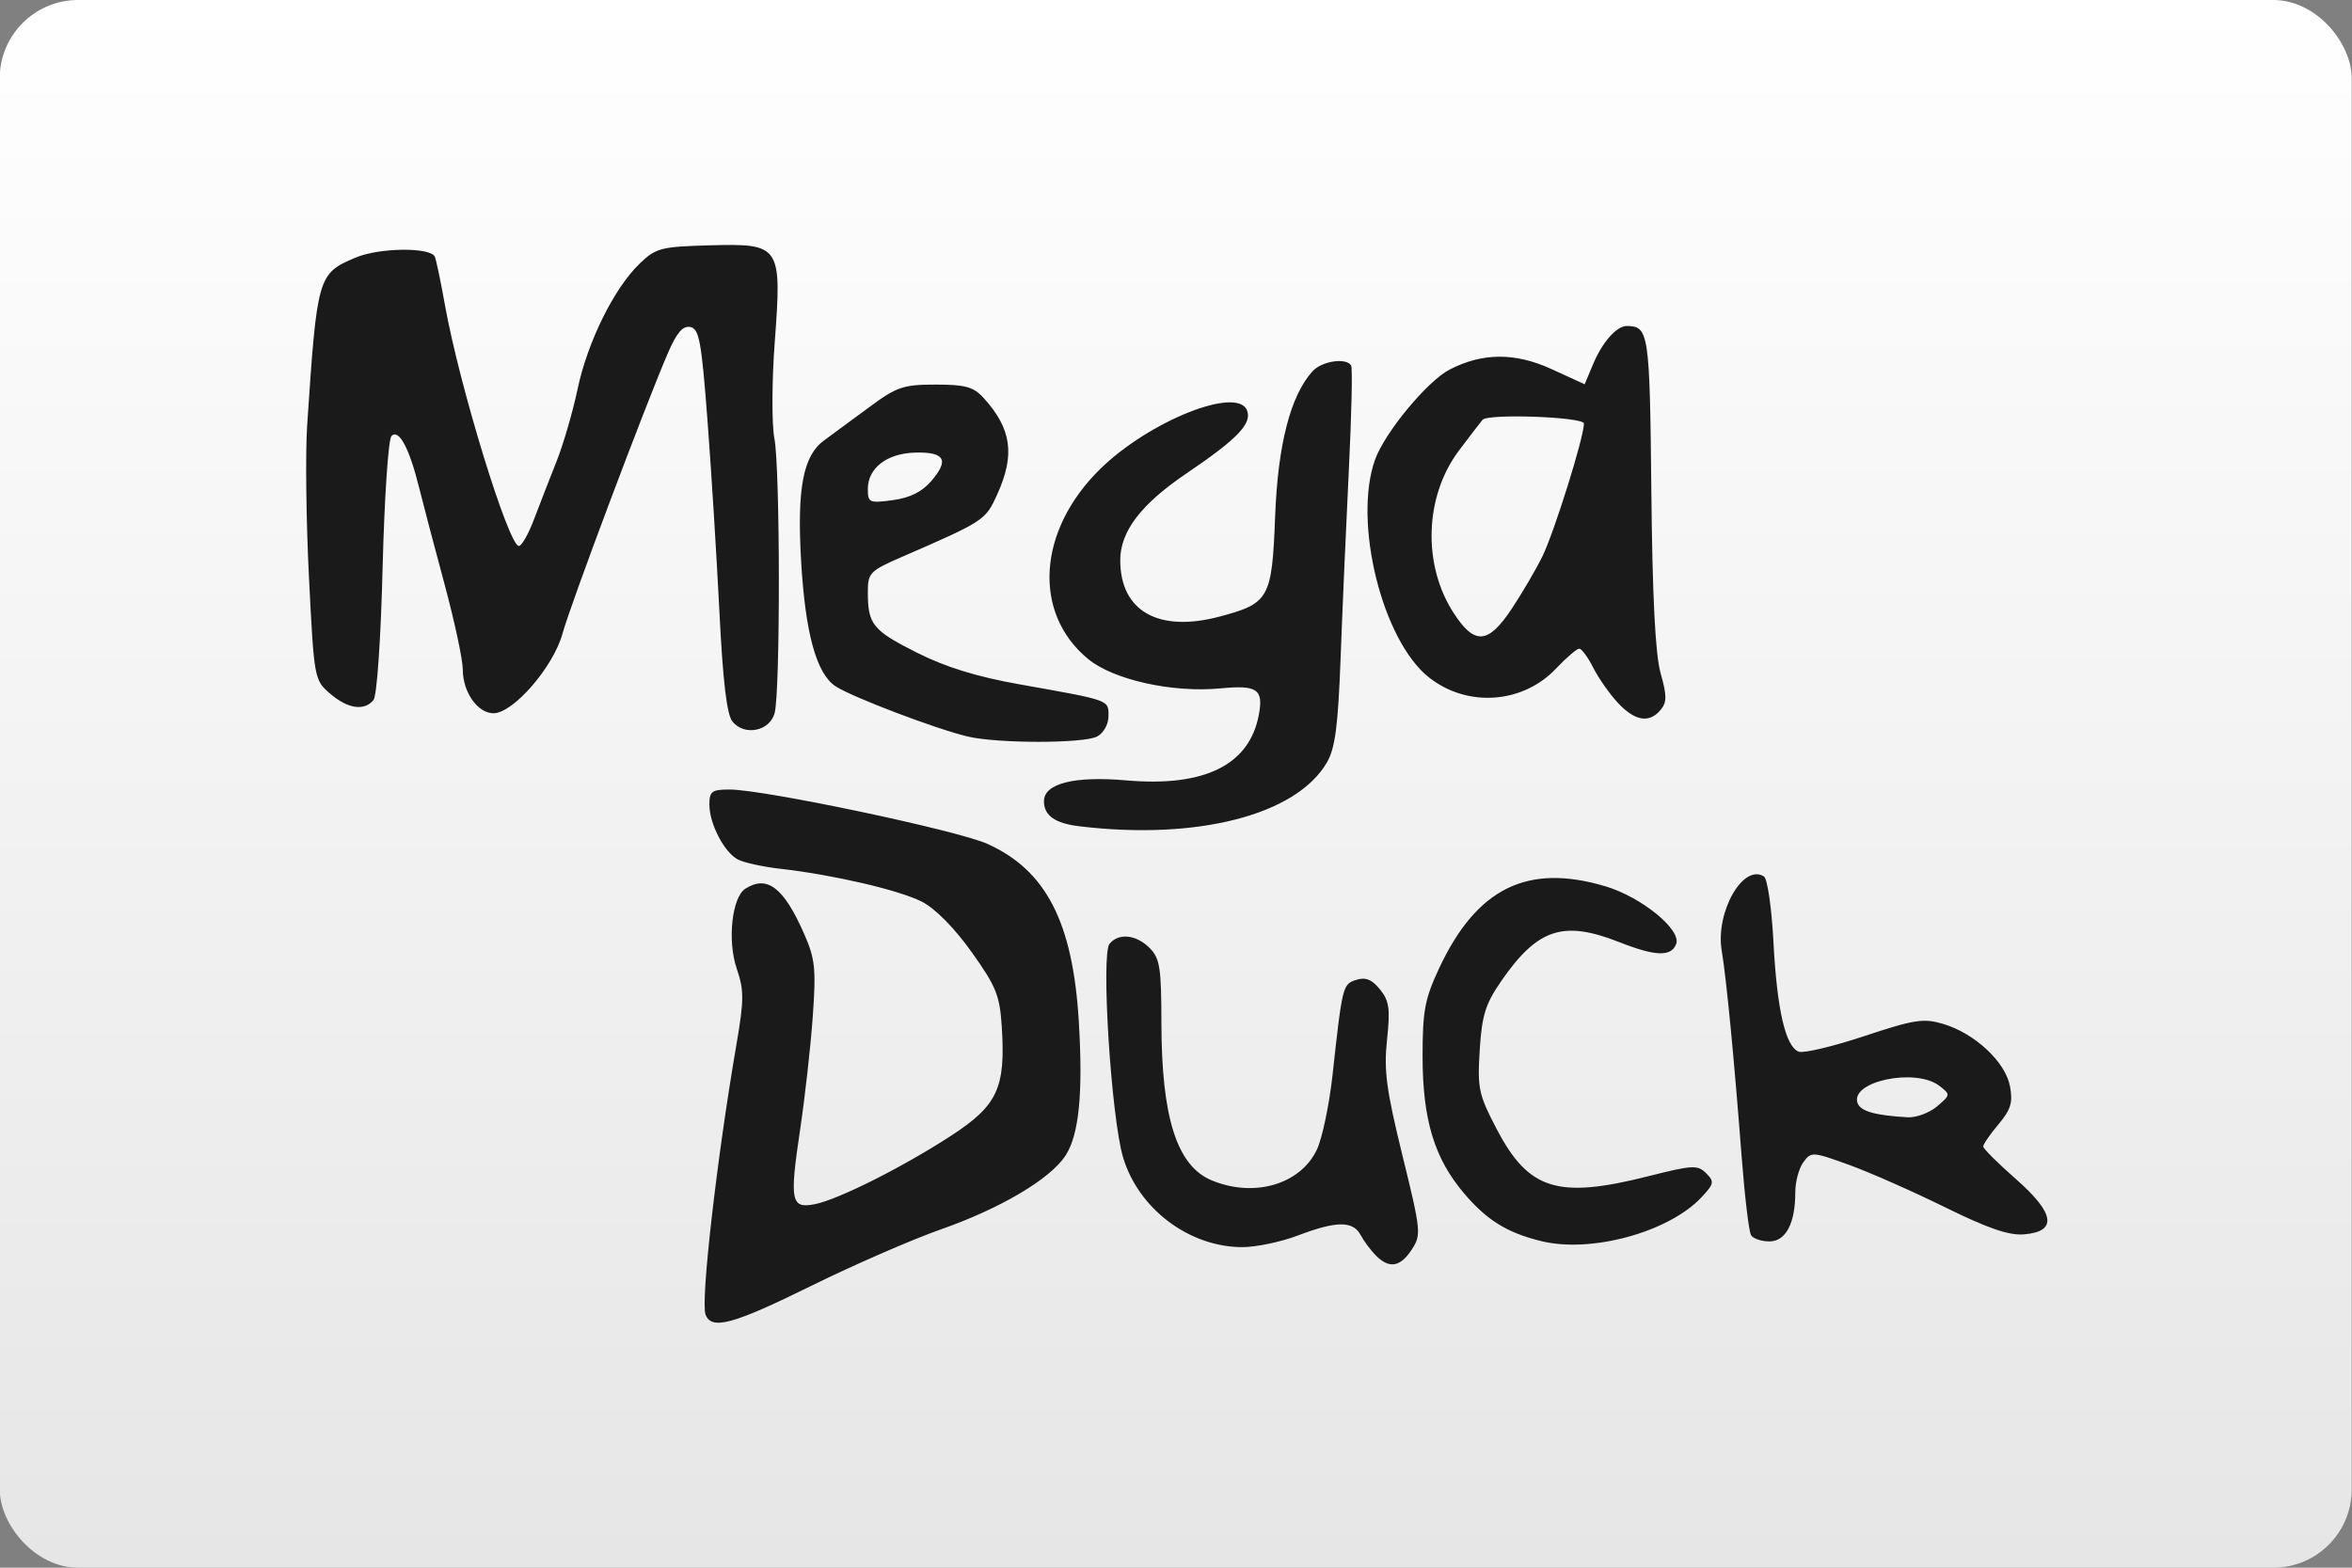 <?xml version="1.0" encoding="UTF-8"?>
<svg width="480" height="320" version="1.1" viewBox="0 0 480 320" xmlns="http://www.w3.org/2000/svg">
 <rect x="0" y="0" width="480" height="320" fill="#808080" stroke="none"/>
 <defs>
  <linearGradient id="a" x1="81.598" x2="81.598" y2="84.667" gradientTransform="matrix(3.78 0 0 3.78 -.056 0)" gradientUnits="userSpaceOnUse">
   <stop stop-color="#fff" offset="0"/>
   <stop stop-color="#e6e6e6" offset="1"/>
  </linearGradient>
 </defs>
 <rect x="-.056" width="480" height="320" ry="16" fill="url(#a)" stroke-linecap="square" stroke-linejoin="round" stroke-width="2" style="paint-order:stroke fill markers"/>
 <path d="m143.99 268.33c-1.029-2.681 2.286-31.721 6.268-54.909 1.601-9.32 1.613-11.254 0.096-15.704-1.944-5.705-0.982-14.577 1.77-16.321 4.44-2.813 7.793-0.257 11.929 9.092 2.3 5.198 2.512 7.166 1.825 16.934-0.427 6.079-1.602 16.571-2.611 23.316-2.161 14.455-1.842 16.037 3.039 15.061 4.83-0.966 18.112-7.652 27.913-14.051 9.367-6.116 11.02-9.694 10.228-22.141-0.409-6.43-1.142-8.244-6.179-15.303-3.5-4.905-7.429-8.879-10.139-10.255-4.675-2.373-18.031-5.478-28.89-6.714-3.573-0.407-7.476-1.264-8.672-1.905-2.798-1.498-5.795-7.298-5.795-11.216 0-2.682 0.502-3.054 4.122-3.054 7.001 0 46.458 8.317 52.615 11.091 11.983 5.396 17.438 15.99 18.657 36.227 0.887 14.734 0.045 23.194-2.729 27.428-3.127 4.772-13.255 10.766-25.401 15.031-5.901 2.072-17.784 7.248-26.408 11.501-16.08 7.931-20.405 9.109-21.639 5.894zm136.82-12.029c-1.04-1.04-2.445-2.926-3.123-4.193-1.57-2.934-4.939-2.909-12.841 0.094-3.466 1.317-8.587 2.383-11.381 2.369-10.822-0.056-21.117-7.824-24.261-18.307-2.427-8.092-4.545-41.473-2.767-43.616 1.872-2.256 5.436-1.883 8.174 0.854 2.097 2.097 2.398 4.004 2.41 15.274 0.021 19.327 3.16 29.194 10.226 32.146 8.664 3.62 18.121 0.871 21.5-6.249 1.087-2.291 2.523-9.123 3.19-15.181 2.026-18.393 2.078-18.6 4.868-19.485 1.885-0.598 3.183-0.073 4.822 1.951 1.89 2.334 2.116 3.951 1.437 10.287-0.67 6.258-0.143 10.214 3.146 23.608 3.796 15.46 3.871 16.212 1.904 19.214-2.341 3.572-4.588 3.952-7.305 1.234zm33.725-2.961c-6.962-1.716-11.007-4.21-15.673-9.661-6.117-7.147-8.532-15.069-8.54-28.014-5e-3 -9.312 0.452-11.761 3.353-17.969 7.669-16.41 18.002-21.522 33.936-16.79 7.359 2.186 15.578 8.882 14.464 11.785-1.015 2.644-4.212 2.539-11.628-0.385-11.462-4.518-16.697-2.768-24.156 8.073-3.15 4.578-3.869 6.914-4.309 13.985-0.487 7.827-0.215 9.086 3.487 16.148 6.504 12.409 12.441 14.253 30.877 9.591 9.066-2.292 10.116-2.348 11.84-0.624 1.724 1.724 1.638 2.162-0.969 4.938-6.673 7.103-22.517 11.429-32.681 8.923zm42.822-1.207c-0.431-0.697-1.288-7.84-1.906-15.872-1.564-20.35-3.125-36.502-4.079-42.202-1.318-7.881 4.371-17.869 8.628-15.147 0.701 0.448 1.569 6.475 1.93 13.393 0.719 13.801 2.455 21.331 5.159 22.368 0.965 0.37 6.976-1.058 13.358-3.174 10.294-3.413 12.117-3.693 16.16-2.482 6.424 1.925 12.665 7.757 13.593 12.703 0.621 3.312 0.18 4.77-2.359 7.787-1.718 2.042-3.116 4.075-3.108 4.518 8e-3 0.444 3.003 3.427 6.655 6.63 7.978 6.997 8.54 10.726 1.703 11.303-3.097 0.261-7.361-1.2-16.172-5.542-6.582-3.243-15.406-7.139-19.61-8.658-7.431-2.684-7.689-2.699-9.284-0.518-0.902 1.234-1.64 3.992-1.64 6.129 0 6.359-1.937 10.032-5.29 10.032-1.625 0-3.306-0.57-3.737-1.267zm37.943-26.285c2.775-2.35 2.785-2.429 0.503-4.193-4.883-3.775-18.398-0.896-16.69 3.556 0.63 1.641 3.629 2.479 10.198 2.852 1.739 0.099 4.434-0.898 5.99-2.216zm-175.06-57.192c-4.934-0.595-7.192-2.197-7.192-5.102 0-3.63 6.159-5.189 16.823-4.259 15.945 1.391 25.11-3.14 27.028-13.362 0.985-5.248-0.303-6.14-7.82-5.418-9.783 0.94-21.85-1.739-27.017-5.998-11.405-9.401-10.316-26.287 2.503-38.819 10.021-9.798 28.003-16.951 29.938-11.909 1.03 2.683-1.979 5.816-12.275 12.783-9.364 6.336-13.606 11.882-13.606 17.79 0 10.39 7.804 14.814 20.28 11.496 10.13-2.694 10.684-3.693 11.324-20.401 0.563-14.703 3.114-24.638 7.615-29.649 1.895-2.11 6.895-2.868 7.901-1.198 0.298 0.494 0.088 10.063-0.467 21.263-0.554 11.201-1.308 28.406-1.675 38.234-0.529 14.173-1.113 18.632-2.822 21.559-6.251 10.704-26.452 15.897-50.536 12.992zm-22.766-18.318c-6.477-1.54-23.592-8.05-26.953-10.252-3.91-2.562-6.187-10.865-7.034-25.646-0.848-14.804 0.424-21.437 4.709-24.557 1.809-1.318 6.023-4.418 9.363-6.888 5.458-4.037 6.814-4.492 13.384-4.492 6.055 0 7.732 0.463 9.766 2.695 5.743 6.306 6.493 11.601 2.794 19.749-2.392 5.271-2.603 5.408-19.506 12.76-6.488 2.822-6.888 3.237-6.888 7.157 0 6.593 0.987 7.814 9.97 12.338 5.941 2.992 12.243 4.934 21.112 6.509 18.459 3.277 18.034 3.125 18.034 6.454 0 1.671-0.996 3.463-2.317 4.17-2.707 1.449-20.344 1.45-26.433 2e-3zm-7.433-52.127c3.694-4.294 2.796-5.952-3.158-5.83-5.822 0.12-9.774 3.124-9.774 7.429 0 2.799 0.288 2.928 5.09 2.284 3.478-0.467 5.961-1.696 7.843-3.883zm-40.547 49.1c-1.162-1.4-1.959-8.101-2.68-22.522-0.565-11.291-1.661-28.879-2.437-39.084-1.221-16.074-1.691-18.608-3.511-18.956-1.529-0.292-2.778 1.172-4.587 5.378-4.747 11.033-19.882 51.333-21.479 57.192-1.853 6.801-10.053 16.272-14.086 16.272-3.247 0-6.261-4.302-6.271-8.951-0.004-1.995-1.681-9.826-3.726-17.403s-4.396-16.508-5.224-19.848c-1.971-7.946-4.1-11.897-5.602-10.394-0.639 0.639-1.451 12.691-1.804 26.782-0.368 14.688-1.166 26.26-1.869 27.119-1.876 2.291-5.247 1.793-8.851-1.307-3.227-2.776-3.271-3.015-4.312-23.659-0.579-11.47-0.748-25.437-0.376-31.037 2.03-30.553 2.172-31.047 9.873-34.306 4.904-2.076 15.458-2.163 16.21-0.134 0.305 0.824 1.23 5.271 2.054 9.883 2.934 16.416 12.973 49.115 15.078 49.115 0.563 0 1.942-2.426 3.064-5.391 1.122-2.965 3.189-8.277 4.592-11.806s3.349-10.207 4.324-14.841c2.026-9.631 7.47-20.627 12.684-25.623 3.314-3.175 4.327-3.438 14.259-3.712 14.489-0.399 14.762 0.006 13.29 19.766-0.592 7.949-0.625 16.789-0.073 19.644 1.194 6.177 1.228 51.806 0.043 56.103-1.011 3.665-6.118 4.69-8.58 1.722zm180.71-3.819c-1.695-1.812-3.966-5.046-5.047-7.188-1.08-2.141-2.371-3.893-2.868-3.893s-2.618 1.817-4.713 4.038c-6.8 7.209-18.09 8.013-25.93 1.846-9.547-7.51-15.563-31.758-11.028-44.458 1.977-5.538 10.667-16.044 15.214-18.396 6.706-3.468 13.37-3.503 20.782-0.11l6.789 3.108 1.689-4.041c1.908-4.566 4.835-7.883 6.933-7.855 4.47 0.058 4.66 1.342 4.982 33.675 0.215 21.592 0.813 33.366 1.89 37.191 1.299 4.613 1.3 5.93 7e-3 7.487-2.309 2.782-5.223 2.312-8.7-1.405zm-21.727-19.169c2.085-3.128 4.906-7.94 6.269-10.692 2.388-4.821 8.51-24.374 8.507-27.174-9.8e-4 -1.353-19.533-2.074-20.696-0.764-0.292 0.329-2.454 3.148-4.802 6.264-7.025 9.318-7.488 23.31-1.099 33.163 4.272 6.588 7.024 6.402 11.82-0.796z" fill="#1a1a1a" stroke-width="1.198"/>
 <style type="text/css">.st0{fill:#FC0C18;}
	.st1{fill:#FC0C18;}</style>
</svg>
